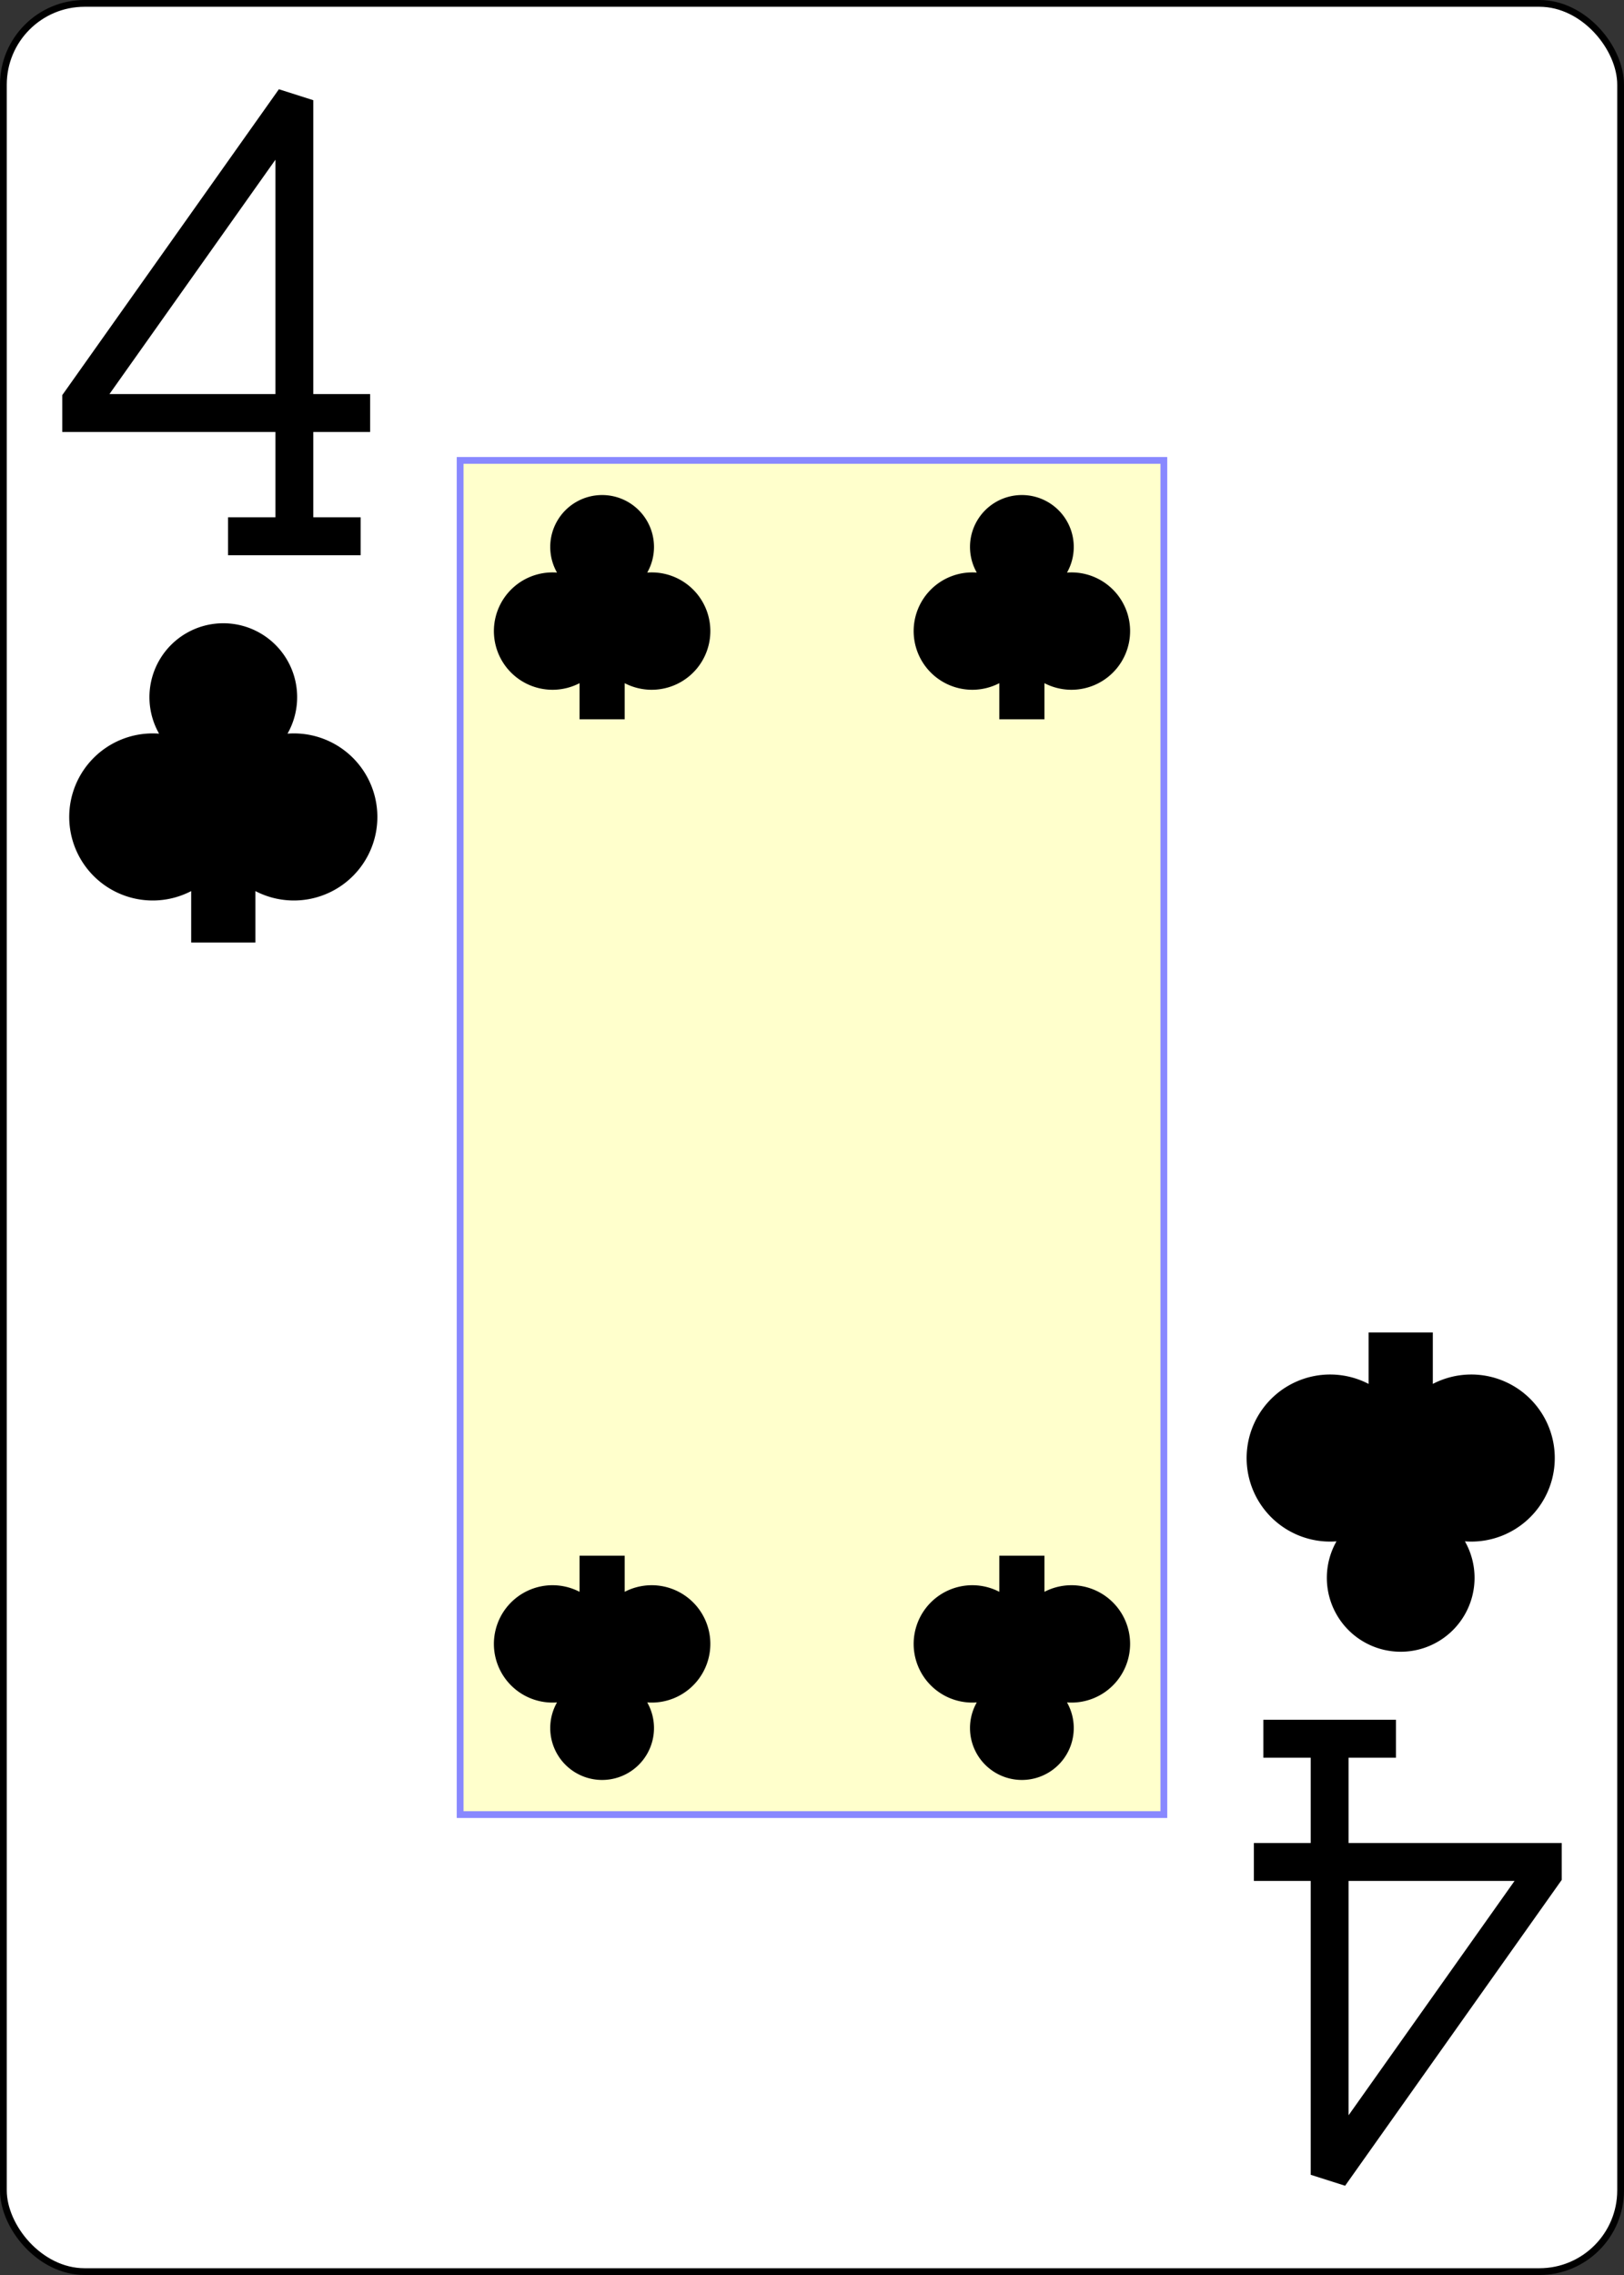<?xml version="1.0" encoding="UTF-8" standalone="no"?>
<svg xmlns="http://www.w3.org/2000/svg" xmlns:xlink="http://www.w3.org/1999/xlink" class="card" face="4C" height="3.5in" preserveAspectRatio="none" viewBox="-120 -168 240 336" width="2.5in"><rect x="-120" y="-168" width="240" height="336" fill="#333333" stroke="none"/><defs><symbol id="SC4" viewBox="-600 -600 1200 1200" preserveAspectRatio="xMinYMid"><path d="M-100 500L100 500L100 340A260 260 0 1 0 200 -150A230 230 0 1 0 -200 -150A260 260 0 1 0 -100 340Z" fill="black"></path></symbol><symbol id="VC4" viewBox="-500 -500 1000 1000" preserveAspectRatio="xMinYMid"><path d="M50 460L250 460M150 460L150 -460L-300 175L-300 200L270 200" stroke="black" stroke-width="80" stroke-linecap="square" stroke-miterlimit="1.5" fill="none"></path></symbol><rect id="XC4" width="104" height="200" x="-52" y="-100"></rect></defs><rect width="239" height="335" x="-119.5" y="-167.5" rx="12" ry="12" fill="white" stroke="black"></rect><use xlink:href="#XC4" width="104" height="200" stroke="#88f" fill="#FFC"></use><use xlink:href="#VC4" height="70" width="70" x="-122" y="-156"></use><use xlink:href="#SC4" height="56.946" width="56.946" x="-115.473" y="-81"></use><use xlink:href="#SC4" height="40" width="40" x="-51.017" y="-98.434"></use><use xlink:href="#SC4" height="40" width="40" x="11.017" y="-98.434"></use><g transform="rotate(180)"><use xlink:href="#VC4" height="70" width="70" x="-122" y="-156"></use><use xlink:href="#SC4" height="56.946" width="56.946" x="-115.473" y="-81"></use><use xlink:href="#SC4" height="40" width="40" x="-51.017" y="-98.434"></use><use xlink:href="#SC4" height="40" width="40" x="11.017" y="-98.434"></use></g></svg>